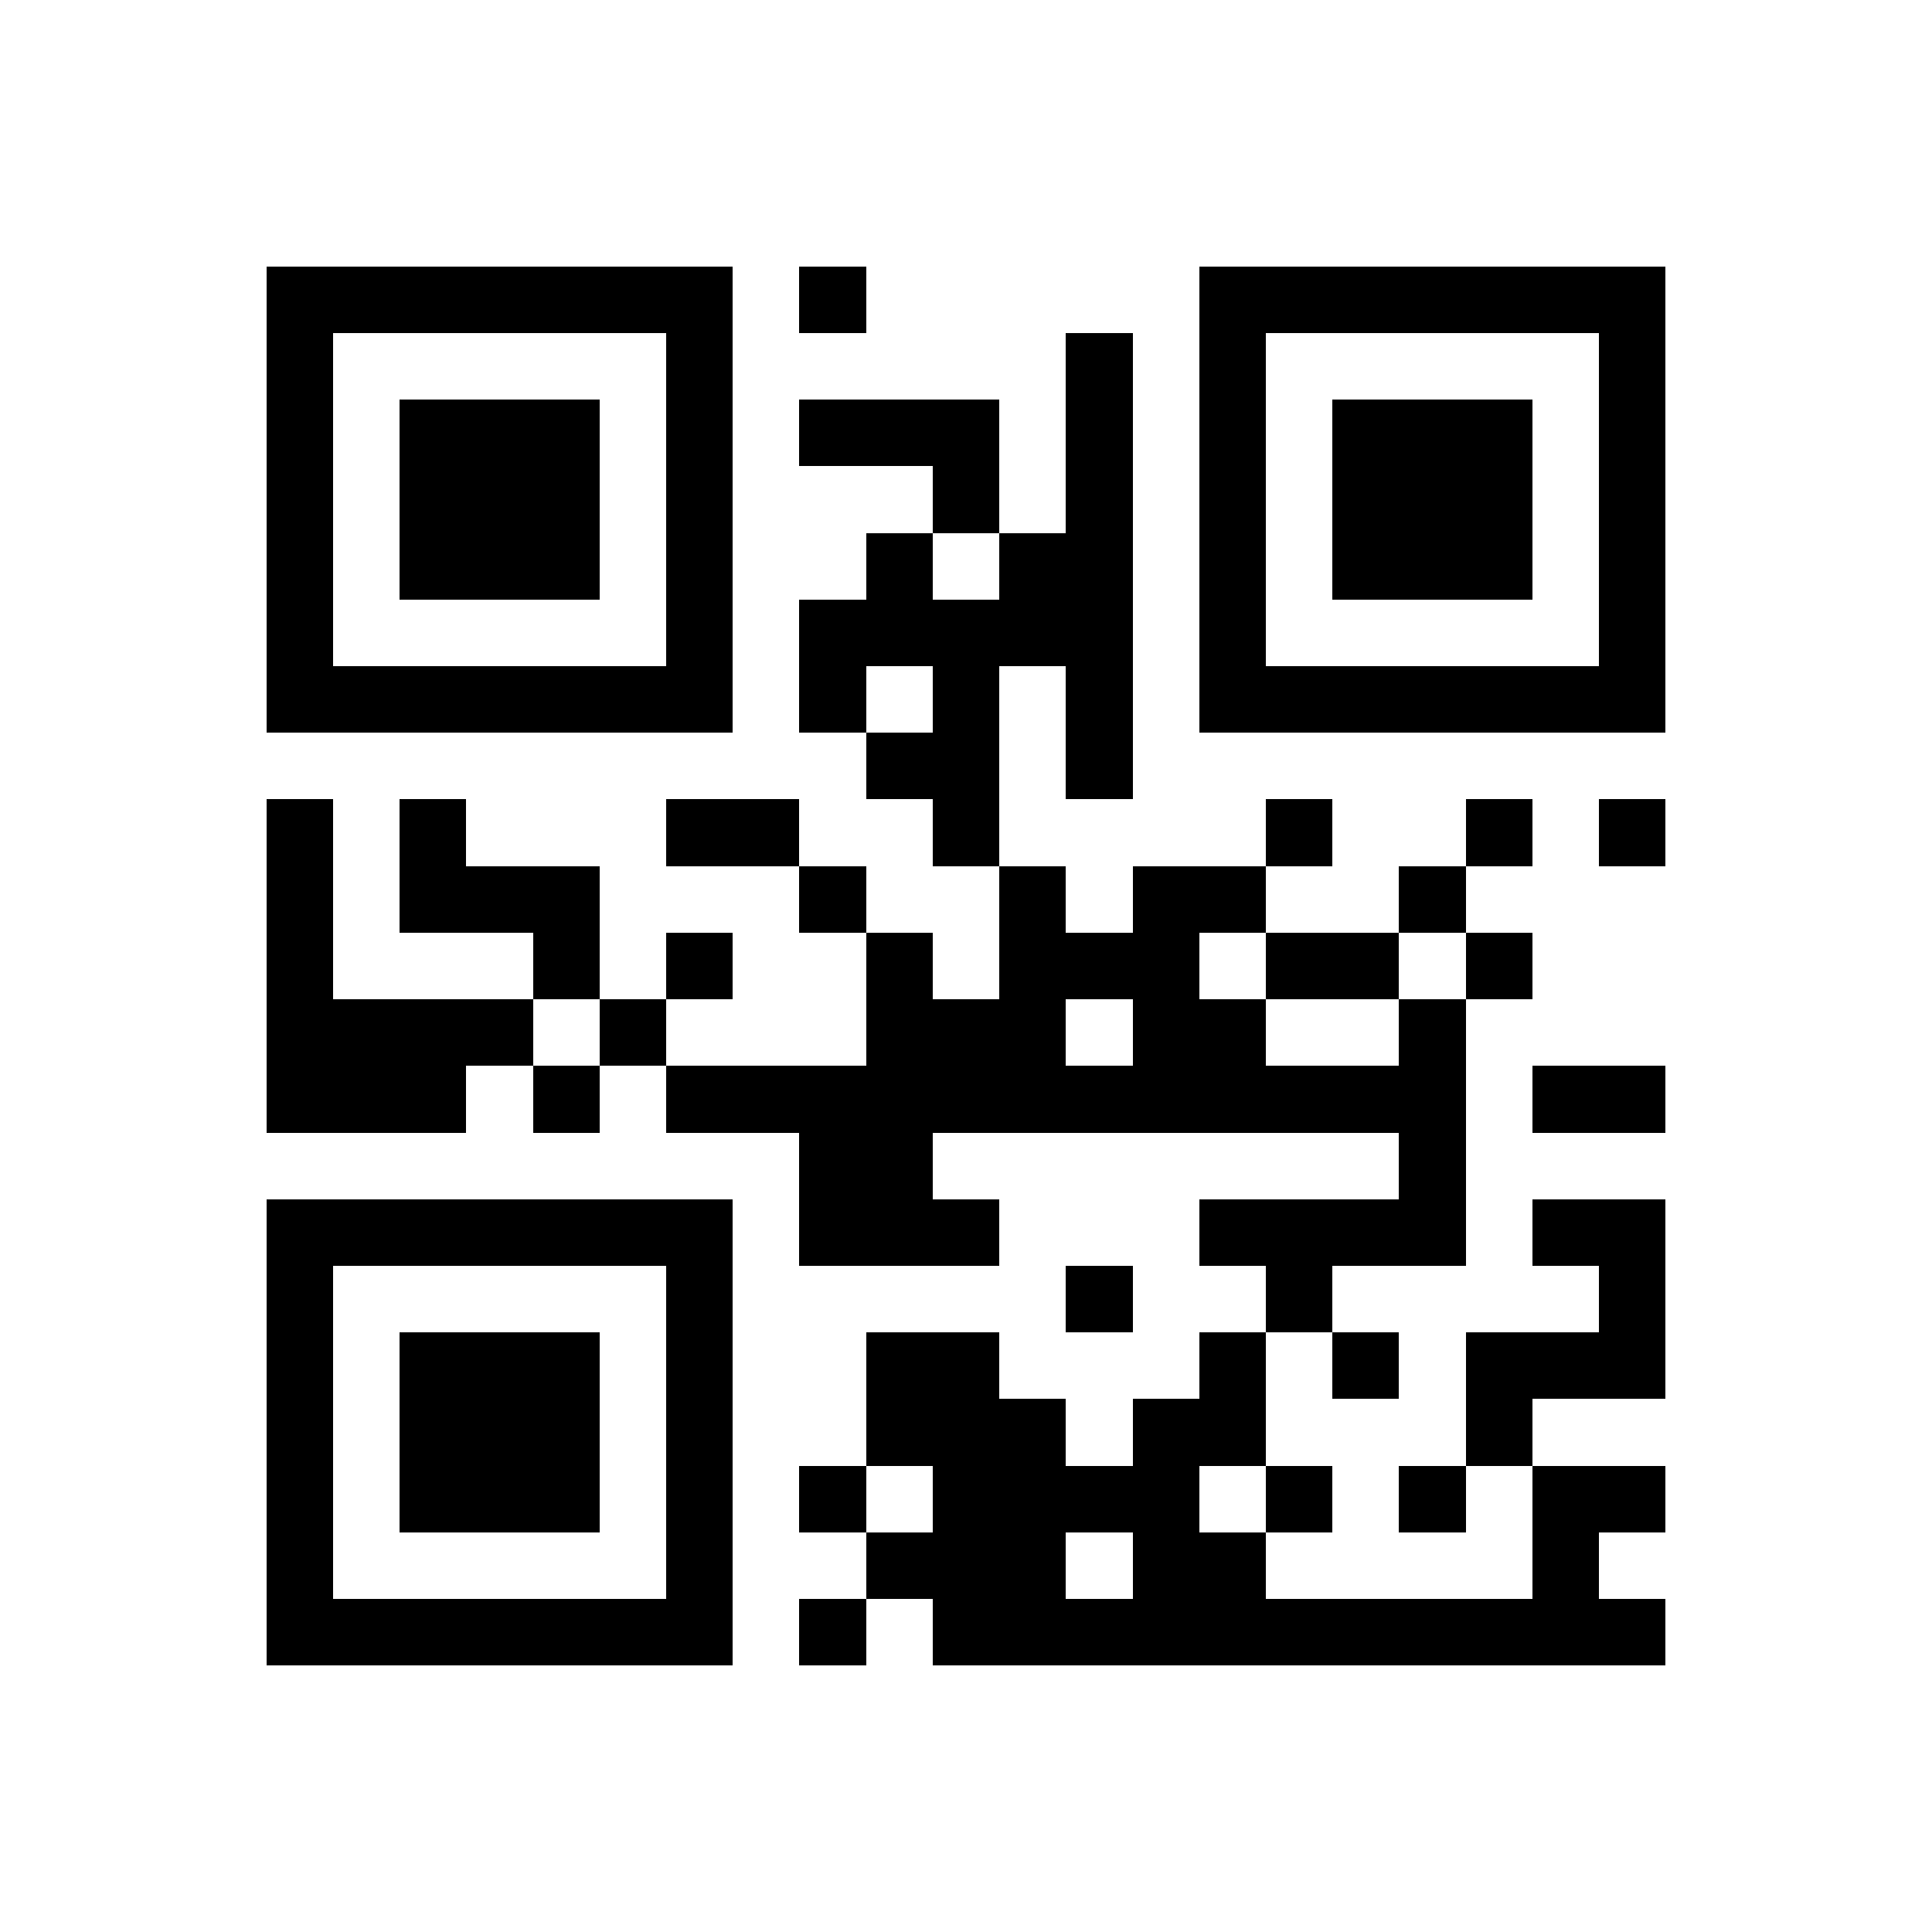 <svg xmlns="http://www.w3.org/2000/svg" viewBox="0 0 29 29" shape-rendering="crispEdges"><path fill="#ffffff" d="M0 0h29v29H0z"/><path stroke="#000000" d="M4 4.5h7m1 0h1m5 0h7M4 5.5h1m5 0h1m5 0h1m1 0h1m5 0h1M4 6.5h1m1 0h3m1 0h1m1 0h3m1 0h1m1 0h1m1 0h3m1 0h1M4 7.5h1m1 0h3m1 0h1m3 0h1m1 0h1m1 0h1m1 0h3m1 0h1M4 8.5h1m1 0h3m1 0h1m2 0h1m1 0h2m1 0h1m1 0h3m1 0h1M4 9.5h1m5 0h1m1 0h5m1 0h1m5 0h1M4 10.5h7m1 0h1m1 0h1m1 0h1m1 0h7M13 11.5h2m1 0h1M4 12.5h1m1 0h1m3 0h2m2 0h1m4 0h1m2 0h1m1 0h1M4 13.5h1m1 0h3m3 0h1m2 0h1m1 0h2m2 0h1M4 14.5h1m3 0h1m1 0h1m2 0h1m1 0h3m1 0h2m1 0h1M4 15.5h4m1 0h1m3 0h3m1 0h2m2 0h1M4 16.5h3m1 0h1m1 0h12m1 0h2M12 17.5h2m7 0h1M4 18.5h7m1 0h3m3 0h4m1 0h2M4 19.5h1m5 0h1m5 0h1m2 0h1m4 0h1M4 20.5h1m1 0h3m1 0h1m2 0h2m3 0h1m1 0h1m1 0h3M4 21.5h1m1 0h3m1 0h1m2 0h3m1 0h2m3 0h1M4 22.5h1m1 0h3m1 0h1m1 0h1m1 0h4m1 0h1m1 0h1m1 0h2M4 23.5h1m5 0h1m2 0h3m1 0h2m4 0h1M4 24.5h7m1 0h1m1 0h11"/></svg>
